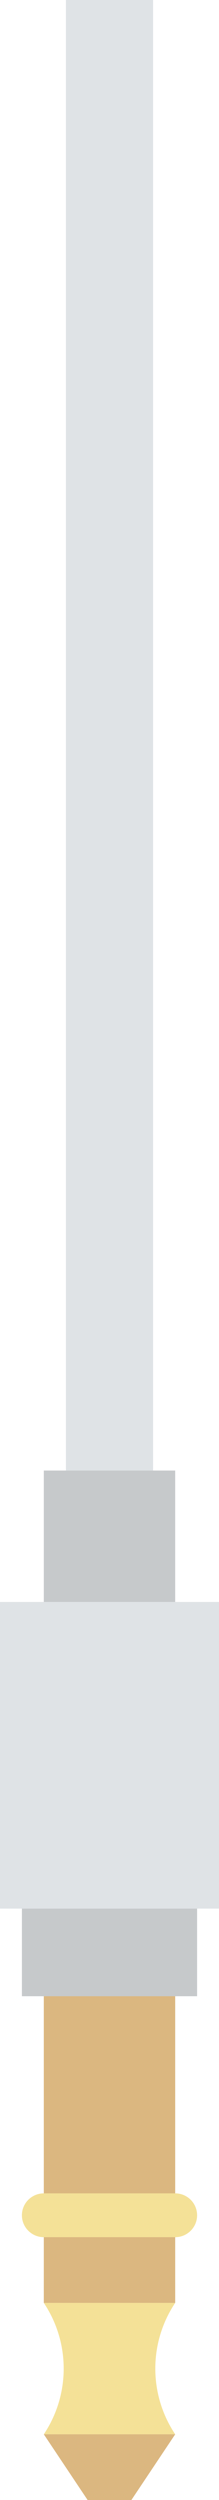<?xml version="1.0" encoding="utf-8"?>
<!--
	This SVG was copied and modified. It was originally taken from
	https://www.svgrepo.com/svg/277894/jack-connector-cable
	
	and is licensed under Creative Commons BY 4.0
-->
<!DOCTYPE svg PUBLIC "-//W3C//DTD SVG 1.1//EN" "http://www.w3.org/Graphics/SVG/1.1/DTD/svg11.dtd">
<svg version="1.1" id="Layer_1" xmlns="http://www.w3.org/2000/svg" xmlns:xlink="http://www.w3.org/1999/xlink" x="0px" y="0px"
	 width="1426.785px" height="16284.867px" viewBox="3456.313 -4002.901 1426.785 16284.867"
	 enable-background="new 3456.313 -4002.901 1426.785 16284.867" xml:space="preserve">
<g>
	<polygon fill="#C6C9CB" points="4597.741,5576.05 3741.671,5576.05 3741.671,6432.12 4597.741,6432.12 	"/>
	<polygon fill="#DFE3E6" points="4883.099,6432.12 3456.314,6432.12 3456.313,8429.6 4883.099,8429.601 	"/>
	<polygon fill="#C6C9CB" points="4740.419,8429.601 3598.993,8429.601 3598.993,9000.313 4740.419,9000.313 	"/>
	<polygon fill="#DBB780" points="4597.741,9000.313 3741.671,9000.313 3741.67,10997.811 4597.741,10997.811 	"/>
	<g>
		<path fill="#F4E197" d="M3741.671,10284.468h856.07c78.754,0,142.678,63.777,142.678,142.679
			c0,78.902-63.924,142.679-142.678,142.679h-856.07c-78.754,0-142.678-63.776-142.678-142.679
			C3598.993,10348.261,3662.917,10284.468,3741.671,10284.468"/>
		<path fill="#F4E197" d="M3741.67,11853.931h856.07c-172.782-259.1-172.782-596.971,0.001-856.07H3741.67
			C3914.453,11256.96,3914.453,11594.831,3741.67,11853.931"/>
	</g>
	<polygon fill="#DBB780" points="4312.384,12281.967 4027.027,12281.967 3741.67,11853.931 4597.74,11853.931 	"/>
</g>
<rect x="3885.827" y="-4002.901" fill="#DFE3E6" width="567.758" height="9578.949"/>
</svg>
